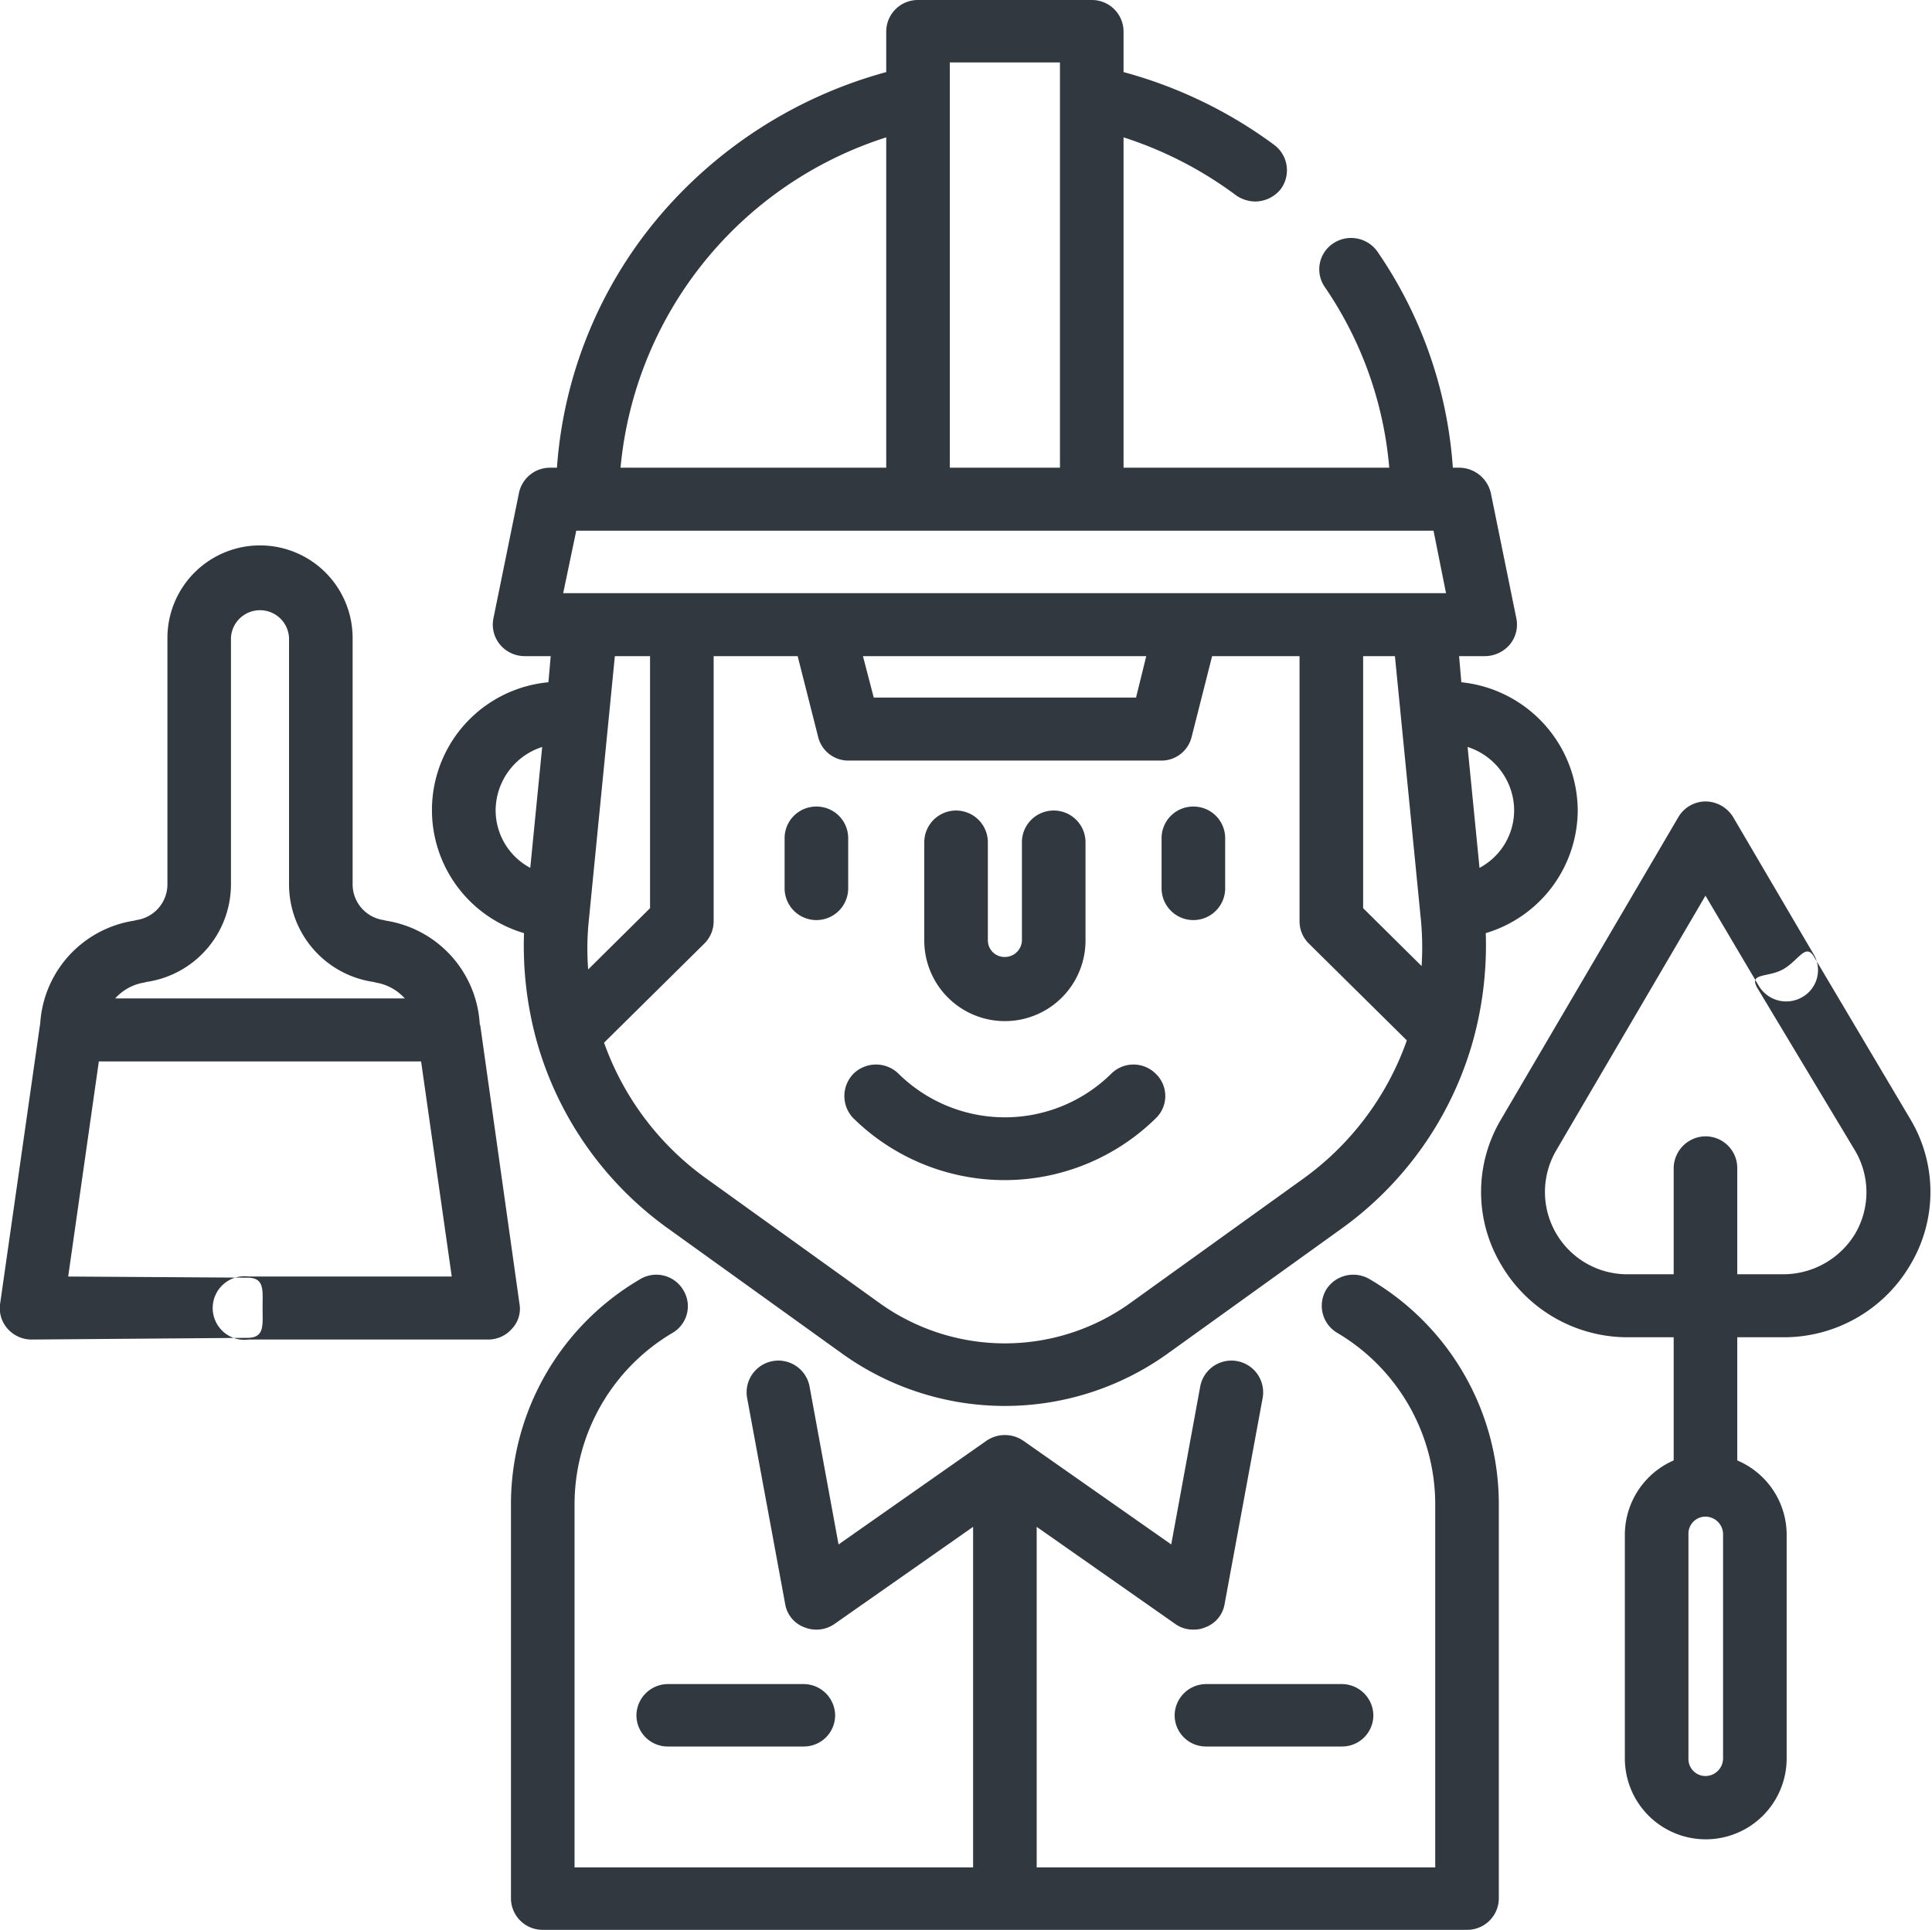 <svg xmlns="http://www.w3.org/2000/svg" width="34.03" height="34" viewBox="0 0 34.03 34">
  <defs>
    <style>
      .cls-1 {
        fill: #323840;
        fill-rule: evenodd;
      }
    </style>
  </defs>
  <path id="icon2" class="cls-1" d="M1013.36,1177.92a0.555,0.555,0,0,0-.79,0,2.668,2.668,0,0,1-3.74,0,0.567,0.567,0,0,0-.8,0,0.562,0.562,0,0,0,0,.78,3.8,3.8,0,0,0,5.33,0A0.543,0.543,0,0,0,1013.36,1177.92Zm-5.98-4.71a0.557,0.557,0,0,0-.56.55v0.89a0.56,0.56,0,0,0,1.12,0v-0.89A0.557,0.557,0,0,0,1007.38,1173.21Zm6.64,0a0.557,0.557,0,0,0-.56.55v0.89a0.56,0.56,0,0,0,1.12,0v-0.89A0.557,0.557,0,0,0,1014.02,1173.21Zm3.11,8.33a0.564,0.564,0,0,0-.77.18,0.555,0.555,0,0,0,.19.76,3.512,3.512,0,0,1,1.73,3.02v6.4h-7.02v-6l2.44,1.71a0.528,0.528,0,0,0,.32.1,0.492,0.492,0,0,0,.21-0.04,0.528,0.528,0,0,0,.34-0.41l0.67-3.63a0.559,0.559,0,0,0-1.1-.2l-0.51,2.78-2.61-1.83a0.574,0.574,0,0,0-.64,0l-2.61,1.83-0.51-2.78a0.559,0.559,0,0,0-1.1.2l0.67,3.63a0.528,0.528,0,0,0,.34.41,0.558,0.558,0,0,0,.53-0.06l2.44-1.71v6h-7.02v-6.4a3.512,3.512,0,0,1,1.73-3.02,0.543,0.543,0,0,0,.18-0.76,0.552,0.552,0,0,0-.76-0.18,4.591,4.591,0,0,0-2.27,3.96v6.95a0.557,0.557,0,0,0,.56.55h16.28a0.557,0.557,0,0,0,.56-0.55v-6.95A4.591,4.591,0,0,0,1017.13,1181.54Zm-5.57-8.26a0.559,0.559,0,0,0-.56.56v1.73a0.3,0.3,0,0,1-.3.29,0.293,0.293,0,0,1-.3-0.29v-1.73a0.56,0.56,0,1,0-1.12,0v1.73a1.42,1.42,0,0,0,2.84,0v-1.73A0.559,0.559,0,0,0,1011.56,1173.28Zm9.23-.01a2.283,2.283,0,0,0-2.05-2.25l-0.04-.46h0.46a0.584,0.584,0,0,0,.43-0.2,0.553,0.553,0,0,0,.12-0.46l-0.45-2.21a0.575,0.575,0,0,0-.55-0.45h-0.12a7.634,7.634,0,0,0-1.33-3.81,0.568,0.568,0,0,0-.78-0.14,0.548,0.548,0,0,0-.15.76,6.617,6.617,0,0,1,1.14,3.19h-4.68v-5.82a6.769,6.769,0,0,1,1.98,1.02,0.6,0.6,0,0,0,.34.11,0.578,0.578,0,0,0,.45-0.22,0.558,0.558,0,0,0-.12-0.78,7.941,7.941,0,0,0-2.65-1.28v-0.72a0.557,0.557,0,0,0-.56-0.55h-3.06a0.557,0.557,0,0,0-.56.55v0.72a8,8,0,0,0-4.03,2.58,7.7,7.7,0,0,0-1.77,4.39h-0.12a0.558,0.558,0,0,0-.55.45l-0.45,2.21a0.553,0.553,0,0,0,.12.46,0.568,0.568,0,0,0,.43.2h0.46l-0.04.46a2.261,2.261,0,0,0-.43,4.42,6.315,6.315,0,0,0,.22,1.89,6.082,6.082,0,0,0,2.34,3.33l3.06,2.2a4.918,4.918,0,0,0,5.7,0l3.06-2.2a6.106,6.106,0,0,0,2.34-3.34,6.325,6.325,0,0,0,.22-1.88A2.268,2.268,0,0,0,1020.79,1173.27Zm-18.45,1.02a1.151,1.151,0,0,1-.61-1.02,1.18,1.18,0,0,1,.82-1.11Zm7.39-13.58v-0.61h1.94v7.14h-1.94v-6.53h0Zm-1.12.71v5.82h-4.68A6.763,6.763,0,0,1,1008.61,1161.42Zm-5.24,13.81,0.46-4.67h0.62V1175l-1.09,1.08A4.827,4.827,0,0,1,1003.37,1175.23Zm12.58,4.54-3.06,2.2a3.787,3.787,0,0,1-4.38,0l-3.06-2.2a5.005,5.005,0,0,1-1.81-2.4l1.77-1.75a0.552,0.552,0,0,0,.16-0.39v-4.67h1.48l0.36,1.42a0.547,0.547,0,0,0,.54.42h5.5a0.547,0.547,0,0,0,.54-0.42l0.36-1.42h1.54v4.67a0.552,0.552,0,0,0,.16.39l1.73,1.71A5.086,5.086,0,0,1,1015.95,1179.77Zm-7.75-9.21h4.99l-0.18.73h-4.62Zm9.84,5.46-1.03-1.02v-4.44h0.56l0.46,4.67A5.21,5.21,0,0,1,1018.04,1176.02Zm-15.12-6.57,0.23-1.1h15.1l0.22,1.1h-15.55Zm16.14,4.84-0.21-2.13a1.18,1.18,0,0,1,.82,1.11A1.151,1.151,0,0,1,1019.06,1174.29Zm-2.43,14.38h-2.38a0.557,0.557,0,0,0-.56.55,0.551,0.551,0,0,0,.56.55h2.38a0.551,0.551,0,0,0,.56-0.55A0.557,0.557,0,0,0,1016.63,1188.67Zm-9.48,0h-2.38a0.557,0.557,0,0,0-.56.55,0.551,0.551,0,0,0,.56.55h2.38a0.551,0.551,0,0,0,.56-0.55A0.557,0.557,0,0,0,1007.15,1188.67Zm19.5-9.95-1.69-2.85c-0.15-.27-0.27.04-0.54,0.2s-0.62.06-.47,0.33l1.73,2.88a1.445,1.445,0,0,1,0,1.45,1.481,1.481,0,0,1-1.28.72h-0.8v-1.87a0.559,0.559,0,0,0-.56-0.56,0.566,0.566,0,0,0-.56.56v1.87h-0.79a1.45,1.45,0,0,1-1.28-2.18l2.63-4.49,0.94,1.59a0.562,0.562,0,0,0,.76.2,0.547,0.547,0,0,0,.21-0.75l-1.42-2.42a0.575,0.575,0,0,0-.49-0.28,0.559,0.559,0,0,0-.48.28l-3.12,5.32a2.5,2.5,0,0,0,0,2.56,2.581,2.581,0,0,0,2.25,1.28h0.79v2.17a1.431,1.431,0,0,0-.86,1.3v3.95a1.425,1.425,0,0,0,2.85,0v-3.95a1.424,1.424,0,0,0-.87-1.3v-2.17h0.8a2.581,2.581,0,0,0,2.25-1.28A2.5,2.5,0,0,0,1026.65,1178.72Zm-3.3,11.26a0.312,0.312,0,0,1-.31.31,0.3,0.3,0,0,1-.3-0.31v-3.95a0.3,0.3,0,0,1,.3-0.31,0.312,0.312,0,0,1,.31.31v3.95Zm-21.2-8.01-0.69-4.9c0-.01-0.01-0.02-0.01-0.03a1.958,1.958,0,0,0-1.655-1.82l-0.035-.01a0.636,0.636,0,0,1-.549-0.63v-4.34a1.631,1.631,0,0,0-3.262,0v4.34a0.636,0.636,0,0,1-.549.63l-0.035.01a1.956,1.956,0,0,0-1.657,1.82l-0.006.03-0.7,4.9a0.543,0.543,0,0,0,.132.44,0.564,0.564,0,0,0,.422.19l3.8-.03c0.309,0,.269-0.22.269-0.53s0.04-.53-0.269-0.53l-3.155-.02,0.54-3.79h5.676l0.54,3.79h-3.576a0.56,0.56,0,1,0,0,1.11h4.216a0.553,0.553,0,0,0,.42-0.19A0.509,0.509,0,0,0,1002.15,1181.97Zm-7.121-5.38a0.874,0.874,0,0,1,.515-0.28l0.035-.01a1.738,1.738,0,0,0,1.489-1.72v-4.34a0.512,0.512,0,0,1,1.023,0v4.34a1.738,1.738,0,0,0,1.489,1.72l0.035,0.01a0.88,0.88,0,0,1,.515.28h-5.1Z" transform="translate(-993 -1159)"/>
</svg>
